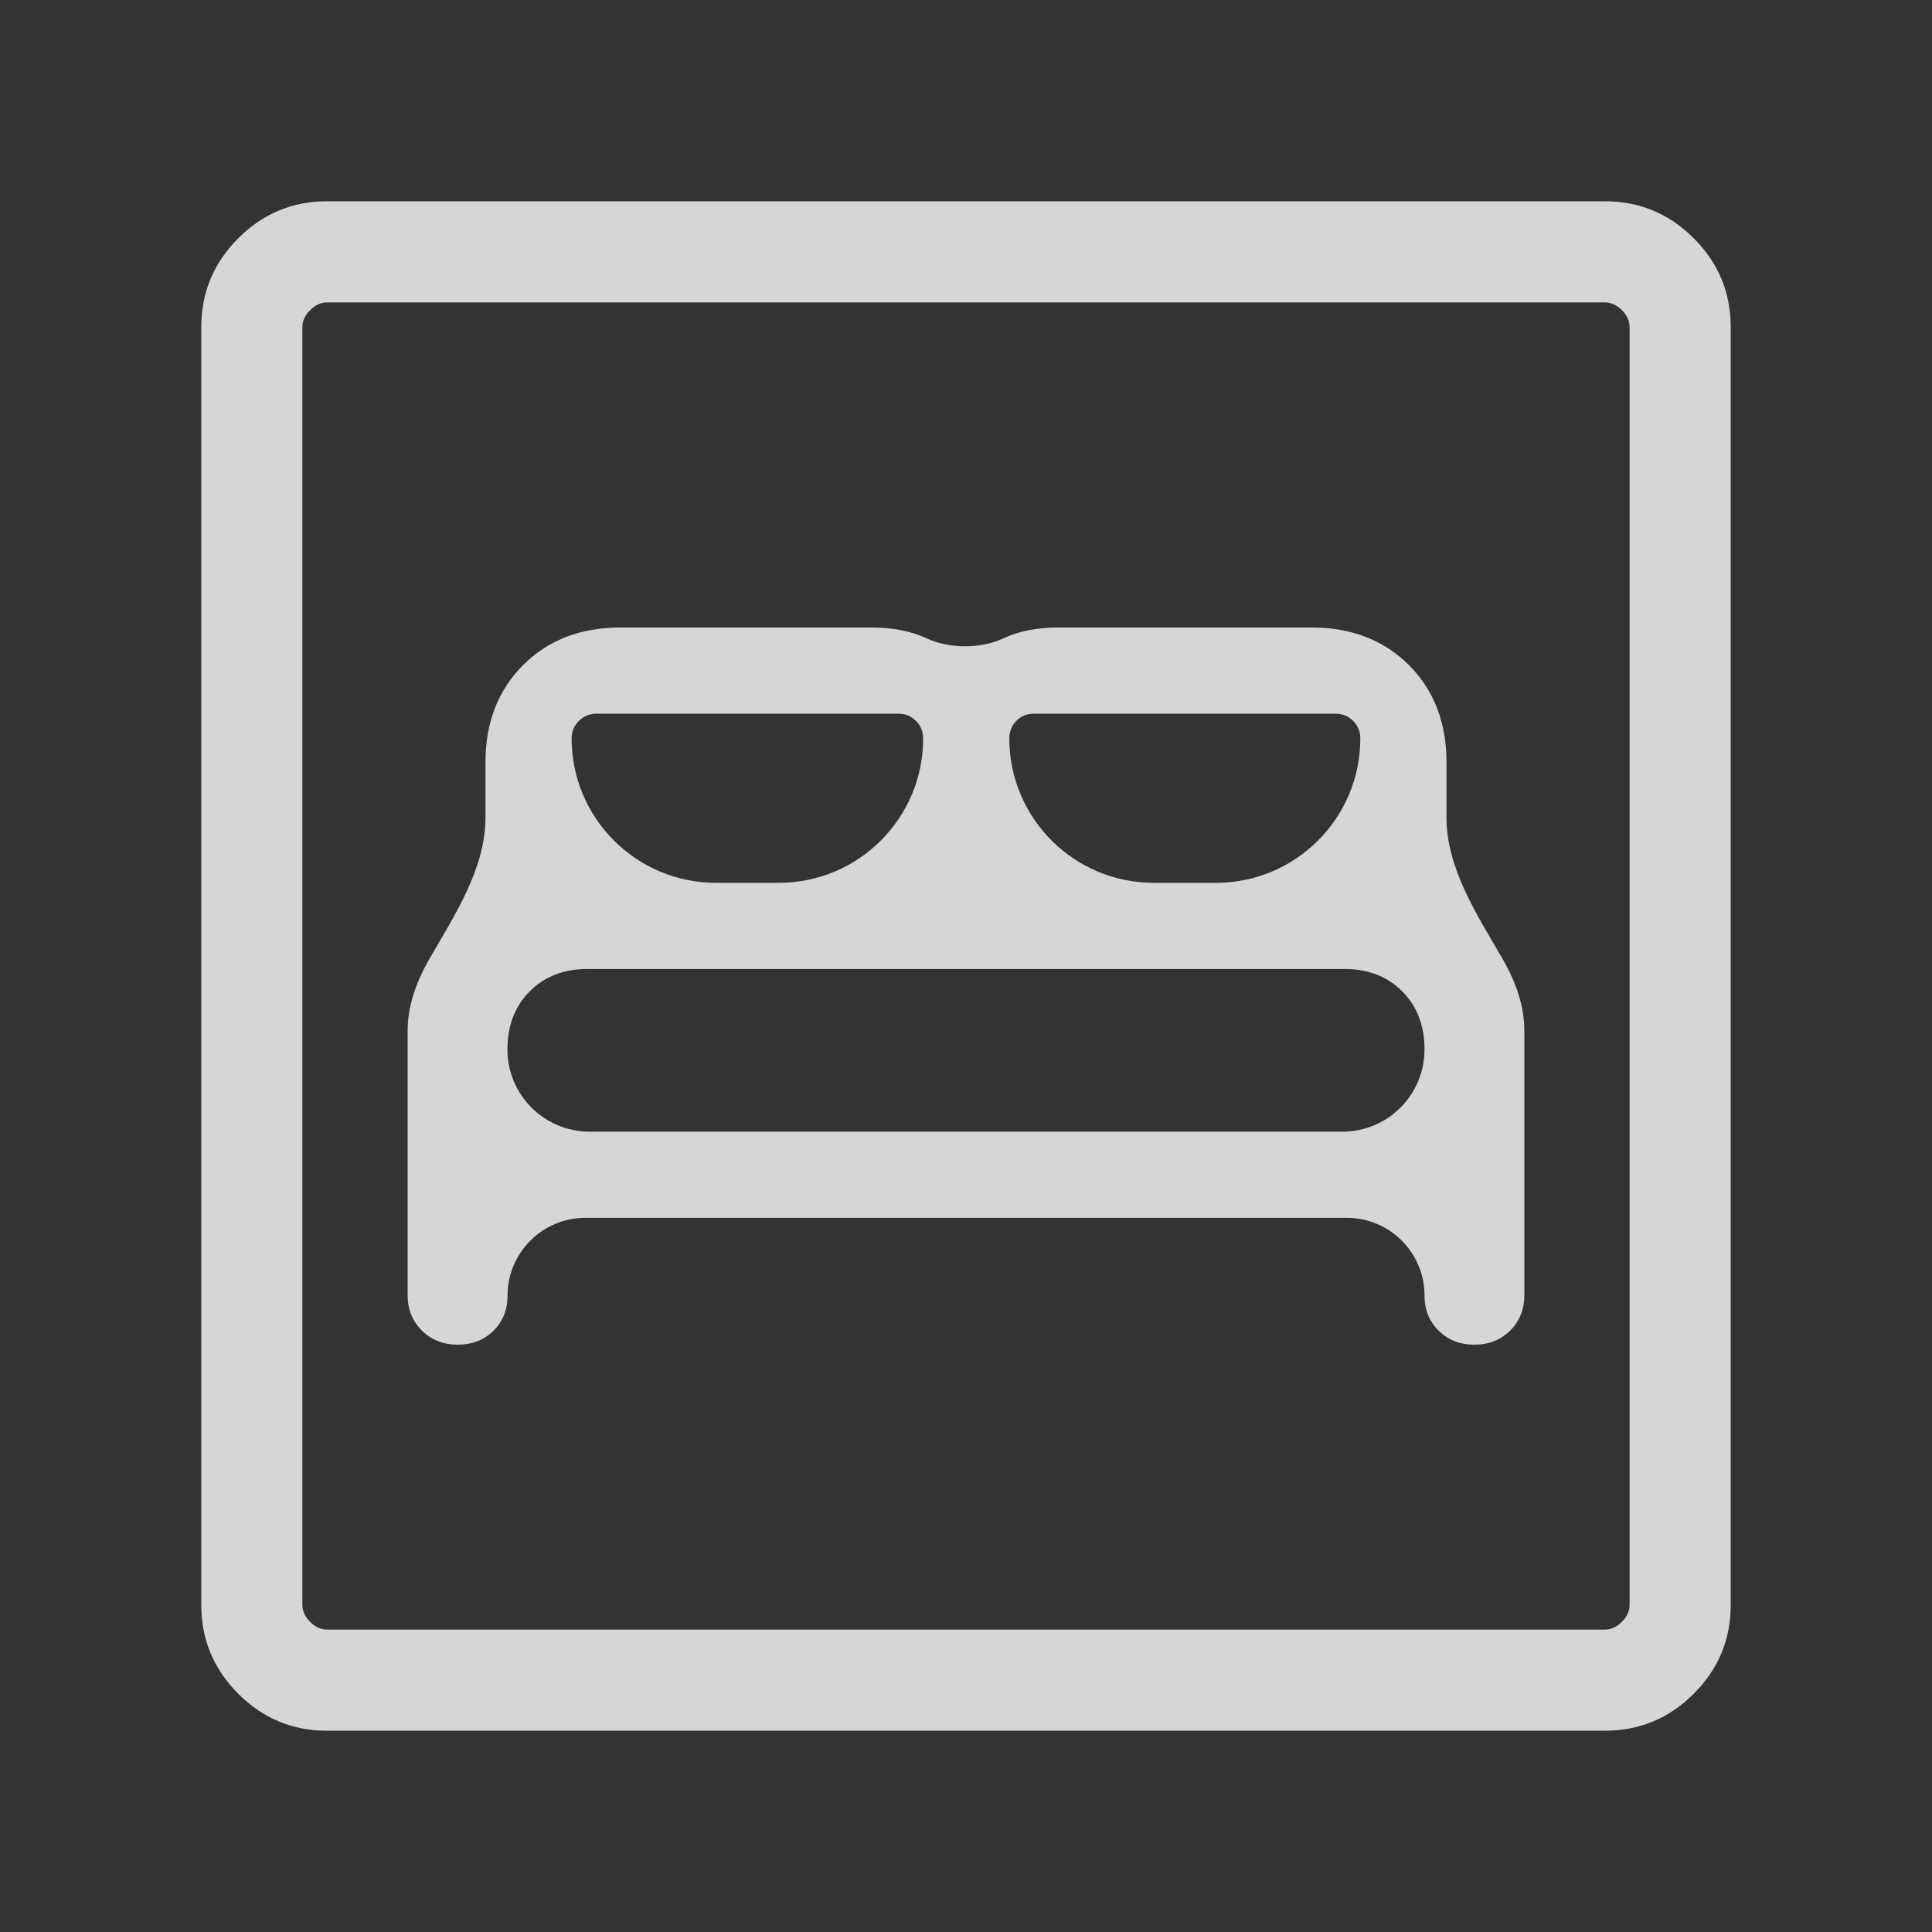 <svg width="40" height="40" viewBox="0 0 40 40" fill="none" xmlns="http://www.w3.org/2000/svg">
<rect x="0" y="0" width="40" height="40" fill="#333333" stroke="none"/>
<mask id="mask0_17_8" style="mask-type:alpha" maskUnits="userSpaceOnUse" x="0" y="0" width="40" height="40">
<rect width="40" height="40" rx="7" fill="#D9D9D9"/>
</mask>
<g mask="url(#mask0_17_8)">
<path d="M10.508 26.826C10.508 25.936 11.23 25.214 12.12 25.214H27.884C28.773 25.214 29.493 25.934 29.493 26.823C29.493 27.114 29.591 27.357 29.786 27.55C29.981 27.743 30.227 27.84 30.524 27.84C30.824 27.84 31.071 27.742 31.267 27.548C31.462 27.354 31.56 27.108 31.56 26.812V21.335C31.56 20.868 31.41 20.375 31.111 19.856C30.58 18.936 29.948 17.984 29.948 16.922V15.784C29.948 14.961 29.689 14.29 29.17 13.77C28.65 13.251 27.979 12.992 27.156 12.992H21.904C21.47 12.992 21.093 13.067 20.773 13.217C20.308 13.436 19.653 13.434 19.187 13.217C18.864 13.067 18.485 12.992 18.051 12.992H12.844C12.021 12.992 11.349 13.251 10.83 13.77C10.311 14.29 10.051 14.961 10.051 15.784V16.922C10.051 17.984 9.419 18.936 8.889 19.856C8.59 20.375 8.44 20.868 8.44 21.335V26.817C8.44 27.109 8.538 27.352 8.734 27.547C8.93 27.742 9.178 27.84 9.477 27.84C9.776 27.84 10.022 27.744 10.216 27.552C10.411 27.36 10.508 27.118 10.508 26.826ZM12.207 23.43C11.268 23.43 10.506 22.668 10.506 21.729C10.506 21.234 10.66 20.832 10.968 20.524C11.276 20.216 11.674 20.062 12.161 20.062H27.839C28.326 20.062 28.723 20.216 29.031 20.524C29.339 20.832 29.493 21.234 29.493 21.729C29.493 22.668 28.732 23.43 27.793 23.43H12.207ZM14.825 18.278C13.174 18.278 11.835 16.939 11.835 15.289C11.835 15.146 11.885 15.025 11.985 14.925C12.085 14.826 12.206 14.776 12.348 14.776H18.6C18.743 14.776 18.864 14.826 18.963 14.925C19.063 15.025 19.113 15.146 19.113 15.289C19.113 16.939 17.775 18.278 16.124 18.278H14.825ZM23.887 18.278C22.236 18.278 20.897 16.939 20.897 15.289C20.897 15.146 20.945 15.025 21.041 14.925C21.138 14.826 21.261 14.776 21.41 14.776H27.651C27.794 14.776 27.915 14.826 28.015 14.925C28.114 15.025 28.164 15.146 28.164 15.289C28.164 16.939 26.826 18.278 25.175 18.278H23.887ZM6.773 35.833C6.057 35.833 5.443 35.578 4.933 35.067C4.422 34.556 4.167 33.943 4.167 33.227V6.774C4.167 6.057 4.422 5.444 4.933 4.933C5.443 4.422 6.057 4.167 6.773 4.167H33.226C33.943 4.167 34.556 4.422 35.067 4.933C35.578 5.444 35.833 6.057 35.833 6.774V33.227C35.833 33.943 35.578 34.556 35.067 35.067C34.556 35.578 33.943 35.833 33.226 35.833H6.773ZM6.773 33.739H33.226C33.355 33.739 33.472 33.686 33.579 33.579C33.686 33.472 33.739 33.355 33.739 33.227V6.774C33.739 6.645 33.686 6.528 33.579 6.421C33.472 6.314 33.355 6.261 33.226 6.261H6.773C6.645 6.261 6.528 6.314 6.421 6.421C6.314 6.528 6.26 6.645 6.26 6.774V33.227C6.26 33.355 6.314 33.472 6.421 33.579C6.528 33.686 6.645 33.739 6.773 33.739Z" fill="white" fill-opacity="0.8"/>
</g>
</svg>
